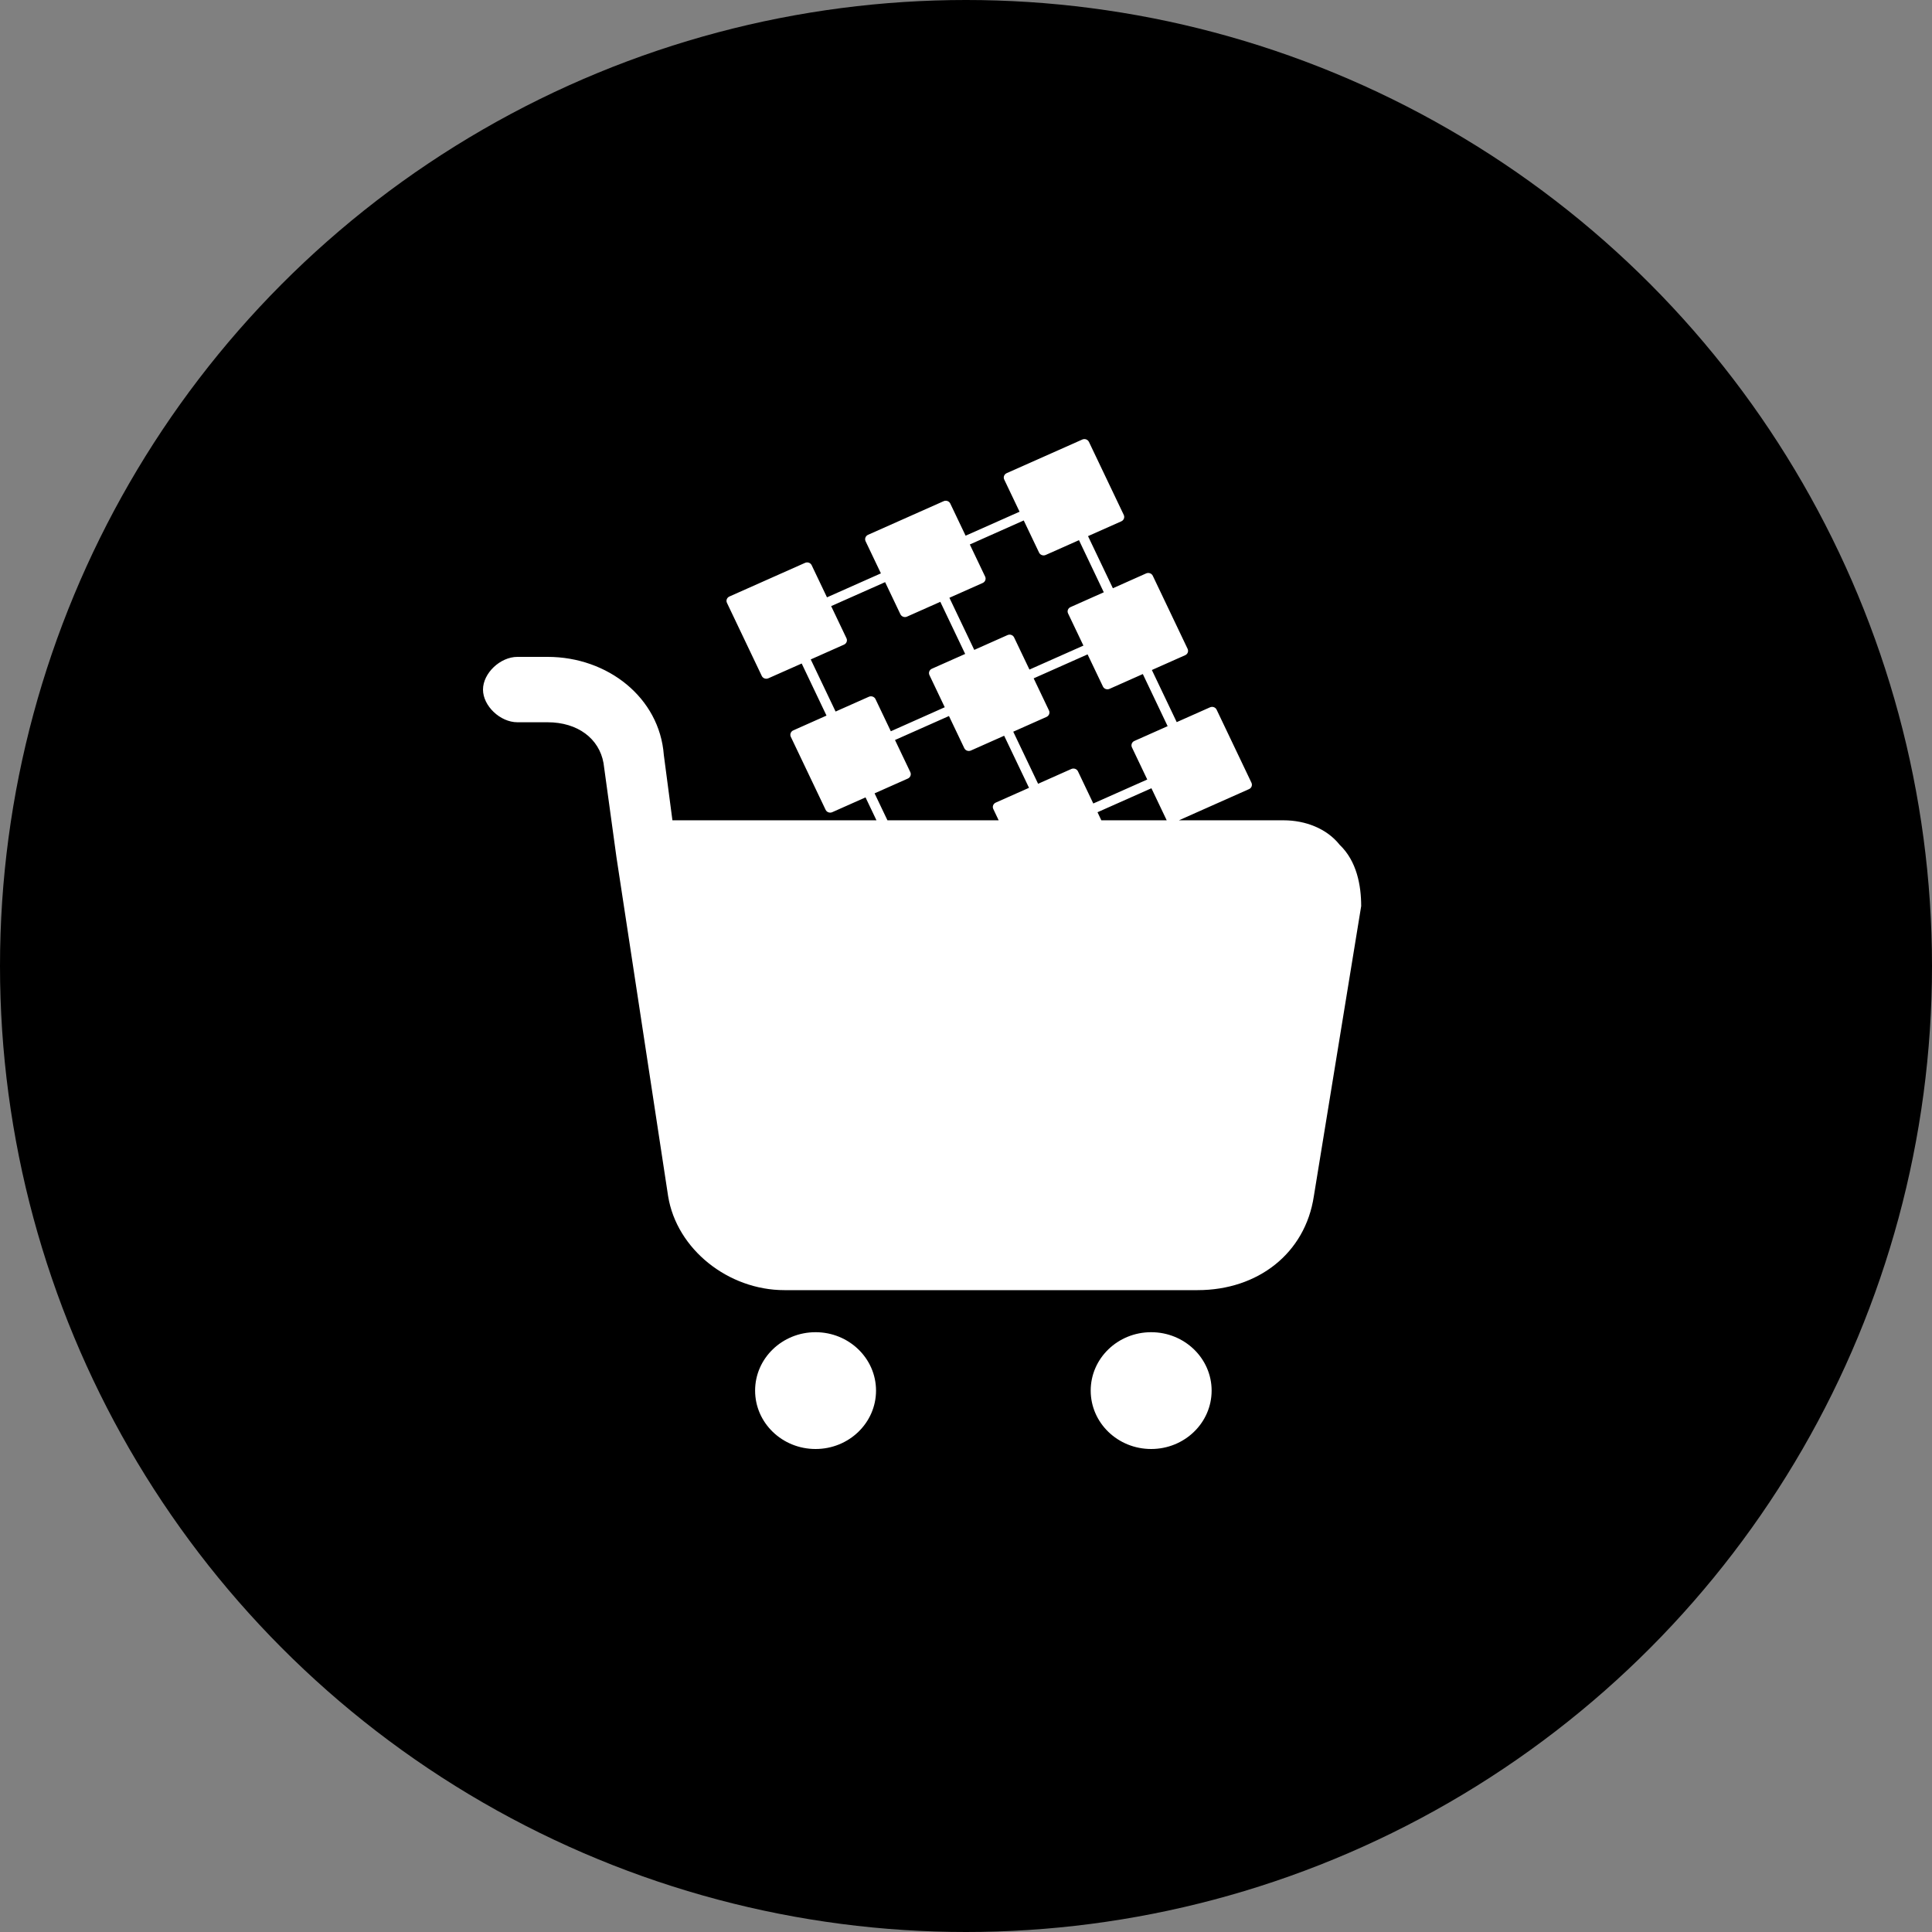 <svg width="44" height="44" viewBox="0 0 44 44" fill="none" xmlns="http://www.w3.org/2000/svg">
<rect x="0" y="0" width="44" height="44" fill="#808080" stroke="none"/>
<circle cx="22" cy="22" r="22" fill="url(#paint0_linear_1_1920)" style=""/>
<path fill-rule="evenodd" clip-rule="evenodd" d="M26.849 18.682L28.445 17.972C28.503 17.947 28.527 17.881 28.501 17.826L27.708 16.163C27.682 16.107 27.614 16.083 27.557 16.109L26.799 16.446L26.233 15.259L26.991 14.922C27.049 14.897 27.073 14.832 27.047 14.777L26.254 13.113C26.228 13.058 26.16 13.034 26.103 13.059L25.345 13.397L24.779 12.21L25.537 11.873C25.594 11.848 25.619 11.783 25.593 11.727L24.8 10.064C24.773 10.009 24.706 9.985 24.649 10.01L22.926 10.776C22.869 10.802 22.844 10.867 22.871 10.922L23.22 11.654L21.991 12.2L21.642 11.468C21.616 11.413 21.549 11.389 21.491 11.414L19.769 12.18C19.712 12.206 19.687 12.271 19.713 12.326L20.062 13.058L18.834 13.604L18.485 12.872C18.459 12.817 18.391 12.793 18.334 12.819L16.612 13.585C16.555 13.61 16.529 13.675 16.556 13.73L17.349 15.394C17.375 15.449 17.443 15.473 17.5 15.447L18.258 15.111L18.823 16.297L18.066 16.634C18.009 16.659 17.984 16.725 18.01 16.78L18.803 18.443C18.829 18.498 18.897 18.522 18.954 18.497L19.712 18.16L19.961 18.682H15.314L15.118 17.193C15.02 15.891 13.843 14.96 12.471 14.96H11.784C11.392 14.96 11 15.332 11 15.705C11 16.077 11.392 16.449 11.784 16.449H12.471C13.157 16.449 13.647 16.821 13.745 17.38L14.039 19.52L15.216 27.242C15.412 28.452 16.588 29.382 17.863 29.382H27.274C28.647 29.382 29.726 28.545 29.922 27.242L31 20.636C31 20.171 30.902 19.613 30.51 19.24C30.216 18.868 29.726 18.682 29.235 18.682H26.849ZM26.571 18.682L26.223 17.952L24.995 18.498L25.082 18.682H26.571ZM22.744 18.682L22.622 18.425C22.595 18.37 22.62 18.305 22.677 18.279L23.435 17.942L22.869 16.756L22.111 17.093C22.054 17.118 21.987 17.094 21.961 17.039L21.612 16.307L20.383 16.853L20.732 17.585C20.758 17.64 20.733 17.706 20.676 17.731L19.918 18.068L20.211 18.682H22.744ZM26.128 17.753L24.899 18.299L24.55 17.567C24.524 17.512 24.457 17.488 24.399 17.513L23.642 17.85L23.076 16.664L23.834 16.327C23.891 16.301 23.916 16.236 23.89 16.181L23.541 15.449L24.769 14.903L25.118 15.634C25.144 15.69 25.212 15.714 25.269 15.688L26.027 15.351L26.592 16.538L25.834 16.875C25.777 16.9 25.753 16.966 25.779 17.021L26.128 17.753ZM24.674 14.703L23.445 15.249L23.096 14.518C23.07 14.462 23.003 14.438 22.945 14.464L22.188 14.801L21.622 13.614L22.38 13.277C22.437 13.252 22.462 13.187 22.436 13.132L22.087 12.4L23.315 11.853L23.664 12.585C23.69 12.64 23.758 12.664 23.815 12.639L24.573 12.302L25.138 13.489L24.381 13.826C24.323 13.851 24.298 13.916 24.325 13.971L24.674 14.703ZM21.516 16.107L20.288 16.654L19.939 15.922C19.913 15.867 19.845 15.843 19.788 15.868L19.03 16.205L18.464 15.018L19.222 14.681C19.279 14.656 19.304 14.591 19.278 14.536L18.929 13.804L20.158 13.258L20.506 13.989C20.533 14.044 20.6 14.069 20.657 14.043L21.415 13.706L21.981 14.893L21.223 15.23C21.166 15.255 21.141 15.32 21.168 15.376L21.516 16.107Z" fill="white" style="fill:white;fill-opacity:1;"/>
<path d="M19.951 31.67C19.951 32.405 19.334 33 18.574 33C17.813 33 17.197 32.405 17.197 31.67C17.197 30.936 17.813 30.34 18.574 30.34C19.334 30.34 19.951 30.936 19.951 31.67Z" fill="white" style="fill:white;fill-opacity:1;"/>
<path d="M26.217 33C26.977 33 27.594 32.405 27.594 31.67C27.594 30.936 26.977 30.34 26.217 30.34C25.456 30.34 24.84 30.936 24.84 31.67C24.84 32.405 25.456 33 26.217 33Z" fill="white" style="fill:white;fill-opacity:1;"/>
<defs>
<linearGradient id="paint0_linear_1_1920" x1="5.5" y1="3.645" x2="44" y2="44" gradientUnits="userSpaceOnUse">
<stop stop-color="#00AEFF" style="stop-color:#00AEFF;stop-color:color(display-p3 0 0.681 1);stop-opacity:1;"/>
<stop offset="0.72" stop-color="#DA007B" style="stop-color:#DA007B;stop-color:color(display-p3 0.853 0 0.483);stop-opacity:1;"/>
</linearGradient>
</defs>
</svg>
